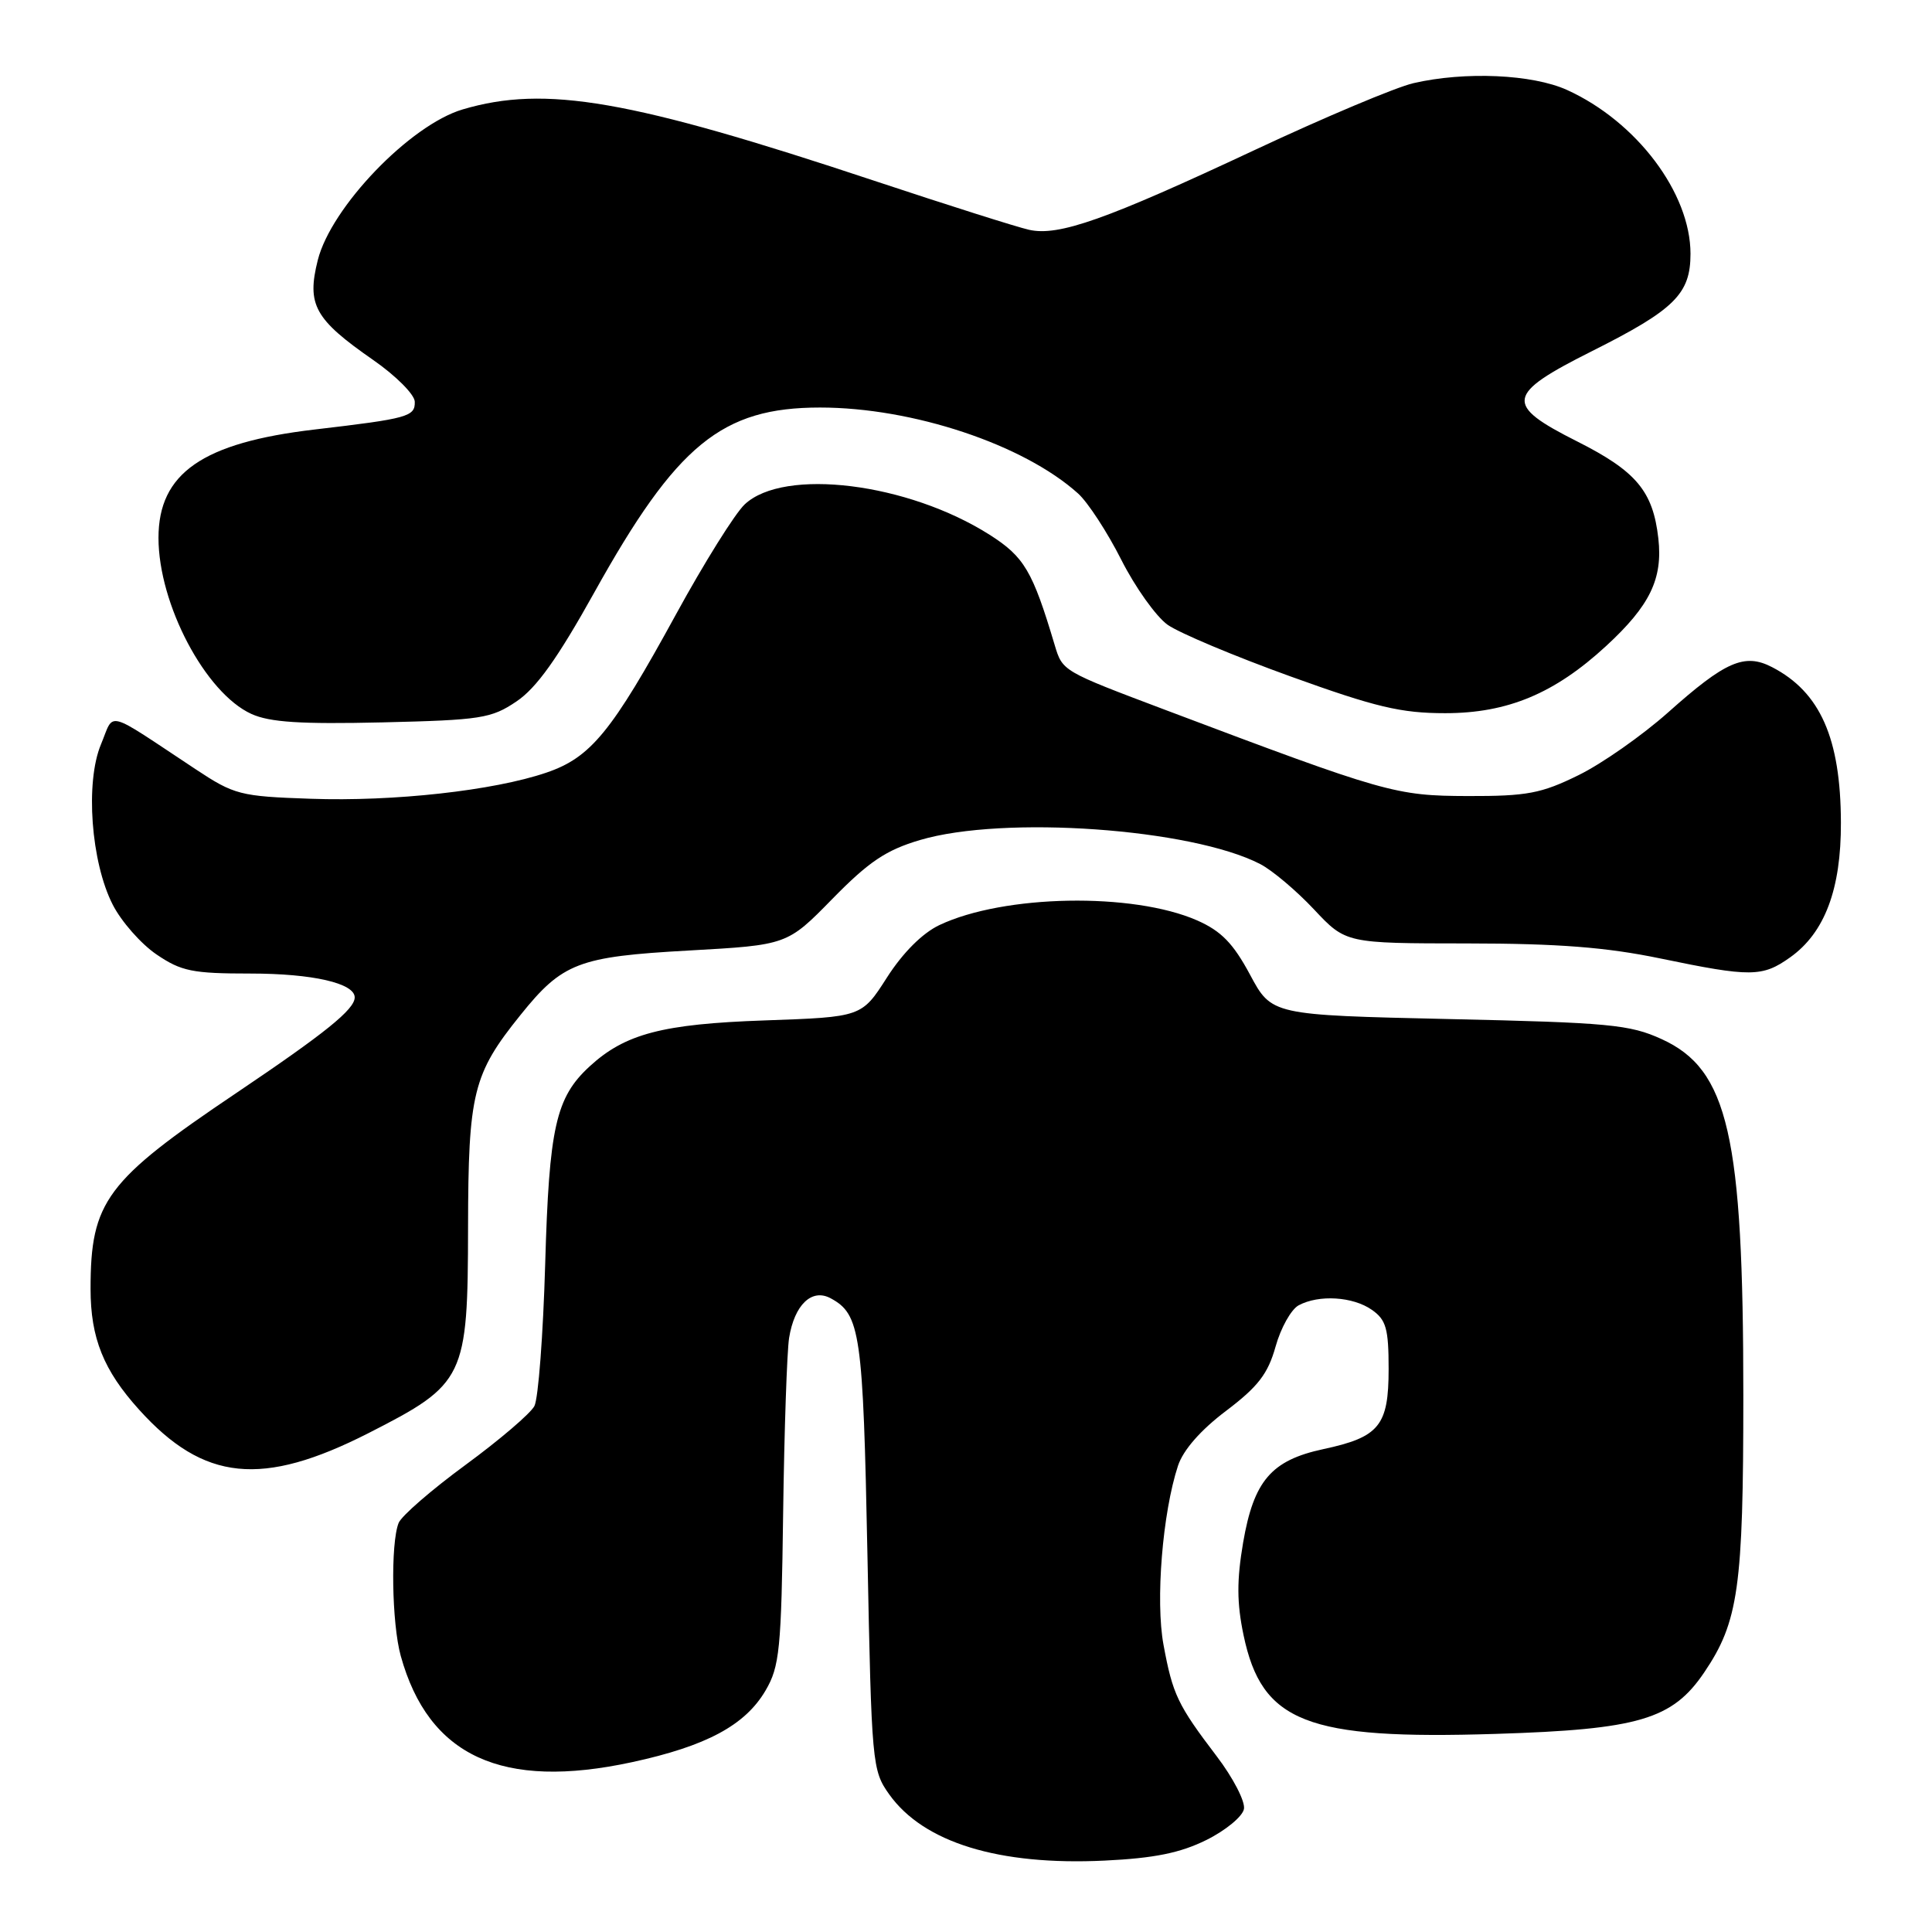 <?xml version="1.0" encoding="UTF-8" standalone="no"?>
<!DOCTYPE svg PUBLIC "-//W3C//DTD SVG 1.1//EN" "http://www.w3.org/Graphics/SVG/1.1/DTD/svg11.dtd" >
<svg xmlns="http://www.w3.org/2000/svg" xmlns:xlink="http://www.w3.org/1999/xlink" version="1.1" viewBox="0 0 256 256">
 <g >
 <path fill="currentColor"
d=" M 159.85 243.81 C 162.41 242.54 164.65 240.69 164.83 239.70 C 165.02 238.71 163.39 235.56 161.21 232.70 C 156.04 225.90 155.39 224.54 154.17 217.94 C 153.09 212.12 154.04 200.45 156.09 194.22 C 156.78 192.13 159.10 189.48 162.47 186.94 C 166.70 183.74 168.01 182.04 169.02 178.43 C 169.71 175.95 171.09 173.49 172.08 172.96 C 174.76 171.52 179.27 171.80 181.78 173.56 C 183.67 174.88 184.00 176.04 184.00 181.40 C 184.00 188.92 182.77 190.43 175.33 192.02 C 168.45 193.50 166.13 196.21 164.72 204.40 C 163.87 209.41 163.88 212.39 164.78 216.68 C 167.20 228.22 173.12 230.54 198.19 229.75 C 217.13 229.16 221.60 227.84 225.82 221.60 C 230.36 214.89 231.00 210.35 231.00 184.93 C 231.00 150.40 229.01 141.72 220.18 137.69 C 215.96 135.76 213.21 135.50 192.00 135.03 C 168.50 134.50 168.50 134.50 165.63 129.14 C 163.40 124.99 161.82 123.37 158.63 121.96 C 150.11 118.22 133.01 118.53 124.47 122.58 C 122.22 123.65 119.63 126.24 117.53 129.52 C 114.18 134.76 114.18 134.76 101.34 135.21 C 87.78 135.68 82.83 136.98 78.13 141.30 C 73.64 145.43 72.76 149.37 72.24 167.50 C 71.97 176.85 71.33 185.31 70.81 186.31 C 70.29 187.30 66.18 190.81 61.68 194.11 C 57.18 197.41 53.19 200.87 52.82 201.80 C 51.74 204.50 51.91 215.13 53.10 219.41 C 56.79 232.73 66.54 237.21 83.73 233.50 C 93.59 231.37 98.74 228.61 101.44 224.00 C 103.30 220.83 103.53 218.59 103.77 200.50 C 103.92 189.50 104.28 179.05 104.56 177.28 C 105.27 172.89 107.56 170.69 110.05 172.02 C 114.01 174.15 114.36 176.60 114.94 206.00 C 115.49 233.80 115.56 234.58 117.83 237.77 C 122.39 244.15 132.33 247.21 146.35 246.54 C 152.96 246.22 156.37 245.53 159.85 243.81 Z  M 48.84 189.89 C 61.63 183.37 61.99 182.62 62.02 162.60 C 62.05 144.83 62.66 142.32 68.96 134.50 C 74.53 127.57 76.64 126.76 91.25 125.95 C 104.31 125.22 104.31 125.22 110.30 119.10 C 115.12 114.18 117.40 112.64 121.90 111.31 C 132.98 108.02 157.87 109.78 166.98 114.49 C 168.57 115.31 171.78 118.02 174.10 120.49 C 178.33 125.00 178.33 125.00 194.41 125.01 C 206.51 125.02 212.86 125.52 220.00 127.00 C 232.00 129.49 233.52 129.48 237.21 126.85 C 241.79 123.59 243.96 117.82 243.93 109.00 C 243.90 97.83 241.19 91.70 234.81 88.40 C 231.16 86.51 228.63 87.62 221.02 94.41 C 217.60 97.45 212.26 101.20 209.15 102.72 C 204.23 105.14 202.34 105.50 194.50 105.48 C 184.90 105.45 183.63 105.09 154.50 94.10 C 140.69 88.89 140.80 88.95 139.74 85.43 C 136.82 75.65 135.72 73.78 131.13 70.86 C 120.30 63.98 103.89 61.94 98.68 66.83 C 97.39 68.04 93.29 74.60 89.57 81.41 C 81.05 96.99 78.28 100.38 72.39 102.38 C 65.42 104.76 52.16 106.23 41.16 105.84 C 31.81 105.52 31.05 105.32 25.91 101.92 C 13.72 93.86 15.21 94.25 13.38 98.63 C 11.28 103.65 12.05 114.23 14.94 119.88 C 16.08 122.11 18.68 125.07 20.74 126.47 C 24.02 128.70 25.50 129.00 33.19 129.00 C 41.41 129.00 47.00 130.28 47.00 132.16 C 47.00 133.75 43.10 136.89 31.31 144.83 C 14.04 156.45 12.00 159.19 12.00 170.78 C 12.00 177.30 13.72 181.58 18.44 186.80 C 27.01 196.29 34.73 197.07 48.84 189.89 Z  M 68.44 92.94 C 71.08 91.17 73.89 87.23 78.75 78.50 C 89.65 58.91 95.64 54.00 108.66 54.00 C 120.94 54.00 135.63 58.89 142.85 65.39 C 144.14 66.55 146.72 70.50 148.57 74.16 C 150.42 77.82 153.19 81.70 154.72 82.79 C 156.25 83.87 163.57 86.95 171.00 89.63 C 182.30 93.71 185.64 94.50 191.50 94.50 C 199.75 94.50 205.99 91.90 212.83 85.59 C 218.62 80.25 220.34 76.71 219.74 71.35 C 219.03 65.08 216.82 62.44 208.98 58.49 C 199.29 53.61 199.51 52.27 210.94 46.53 C 221.90 41.03 224.00 38.95 224.00 33.63 C 224.00 25.58 216.86 16.11 207.64 11.92 C 203.05 9.84 194.12 9.44 187.29 11.02 C 184.98 11.55 175.53 15.53 166.29 19.86 C 146.53 29.12 140.28 31.33 136.36 30.45 C 134.78 30.10 125.57 27.18 115.87 23.96 C 83.48 13.19 72.27 11.25 61.30 14.50 C 54.33 16.57 43.88 27.44 42.11 34.46 C 40.62 40.39 41.68 42.30 49.45 47.70 C 52.46 49.79 54.94 52.28 54.96 53.23 C 55.01 55.20 54.08 55.46 41.72 56.91 C 26.84 58.65 21.00 62.70 21.00 71.27 C 21.00 80.05 27.21 91.82 33.31 94.60 C 35.75 95.71 39.85 95.97 50.66 95.72 C 63.72 95.41 65.10 95.20 68.44 92.94 Z "/>
</g>
</svg>